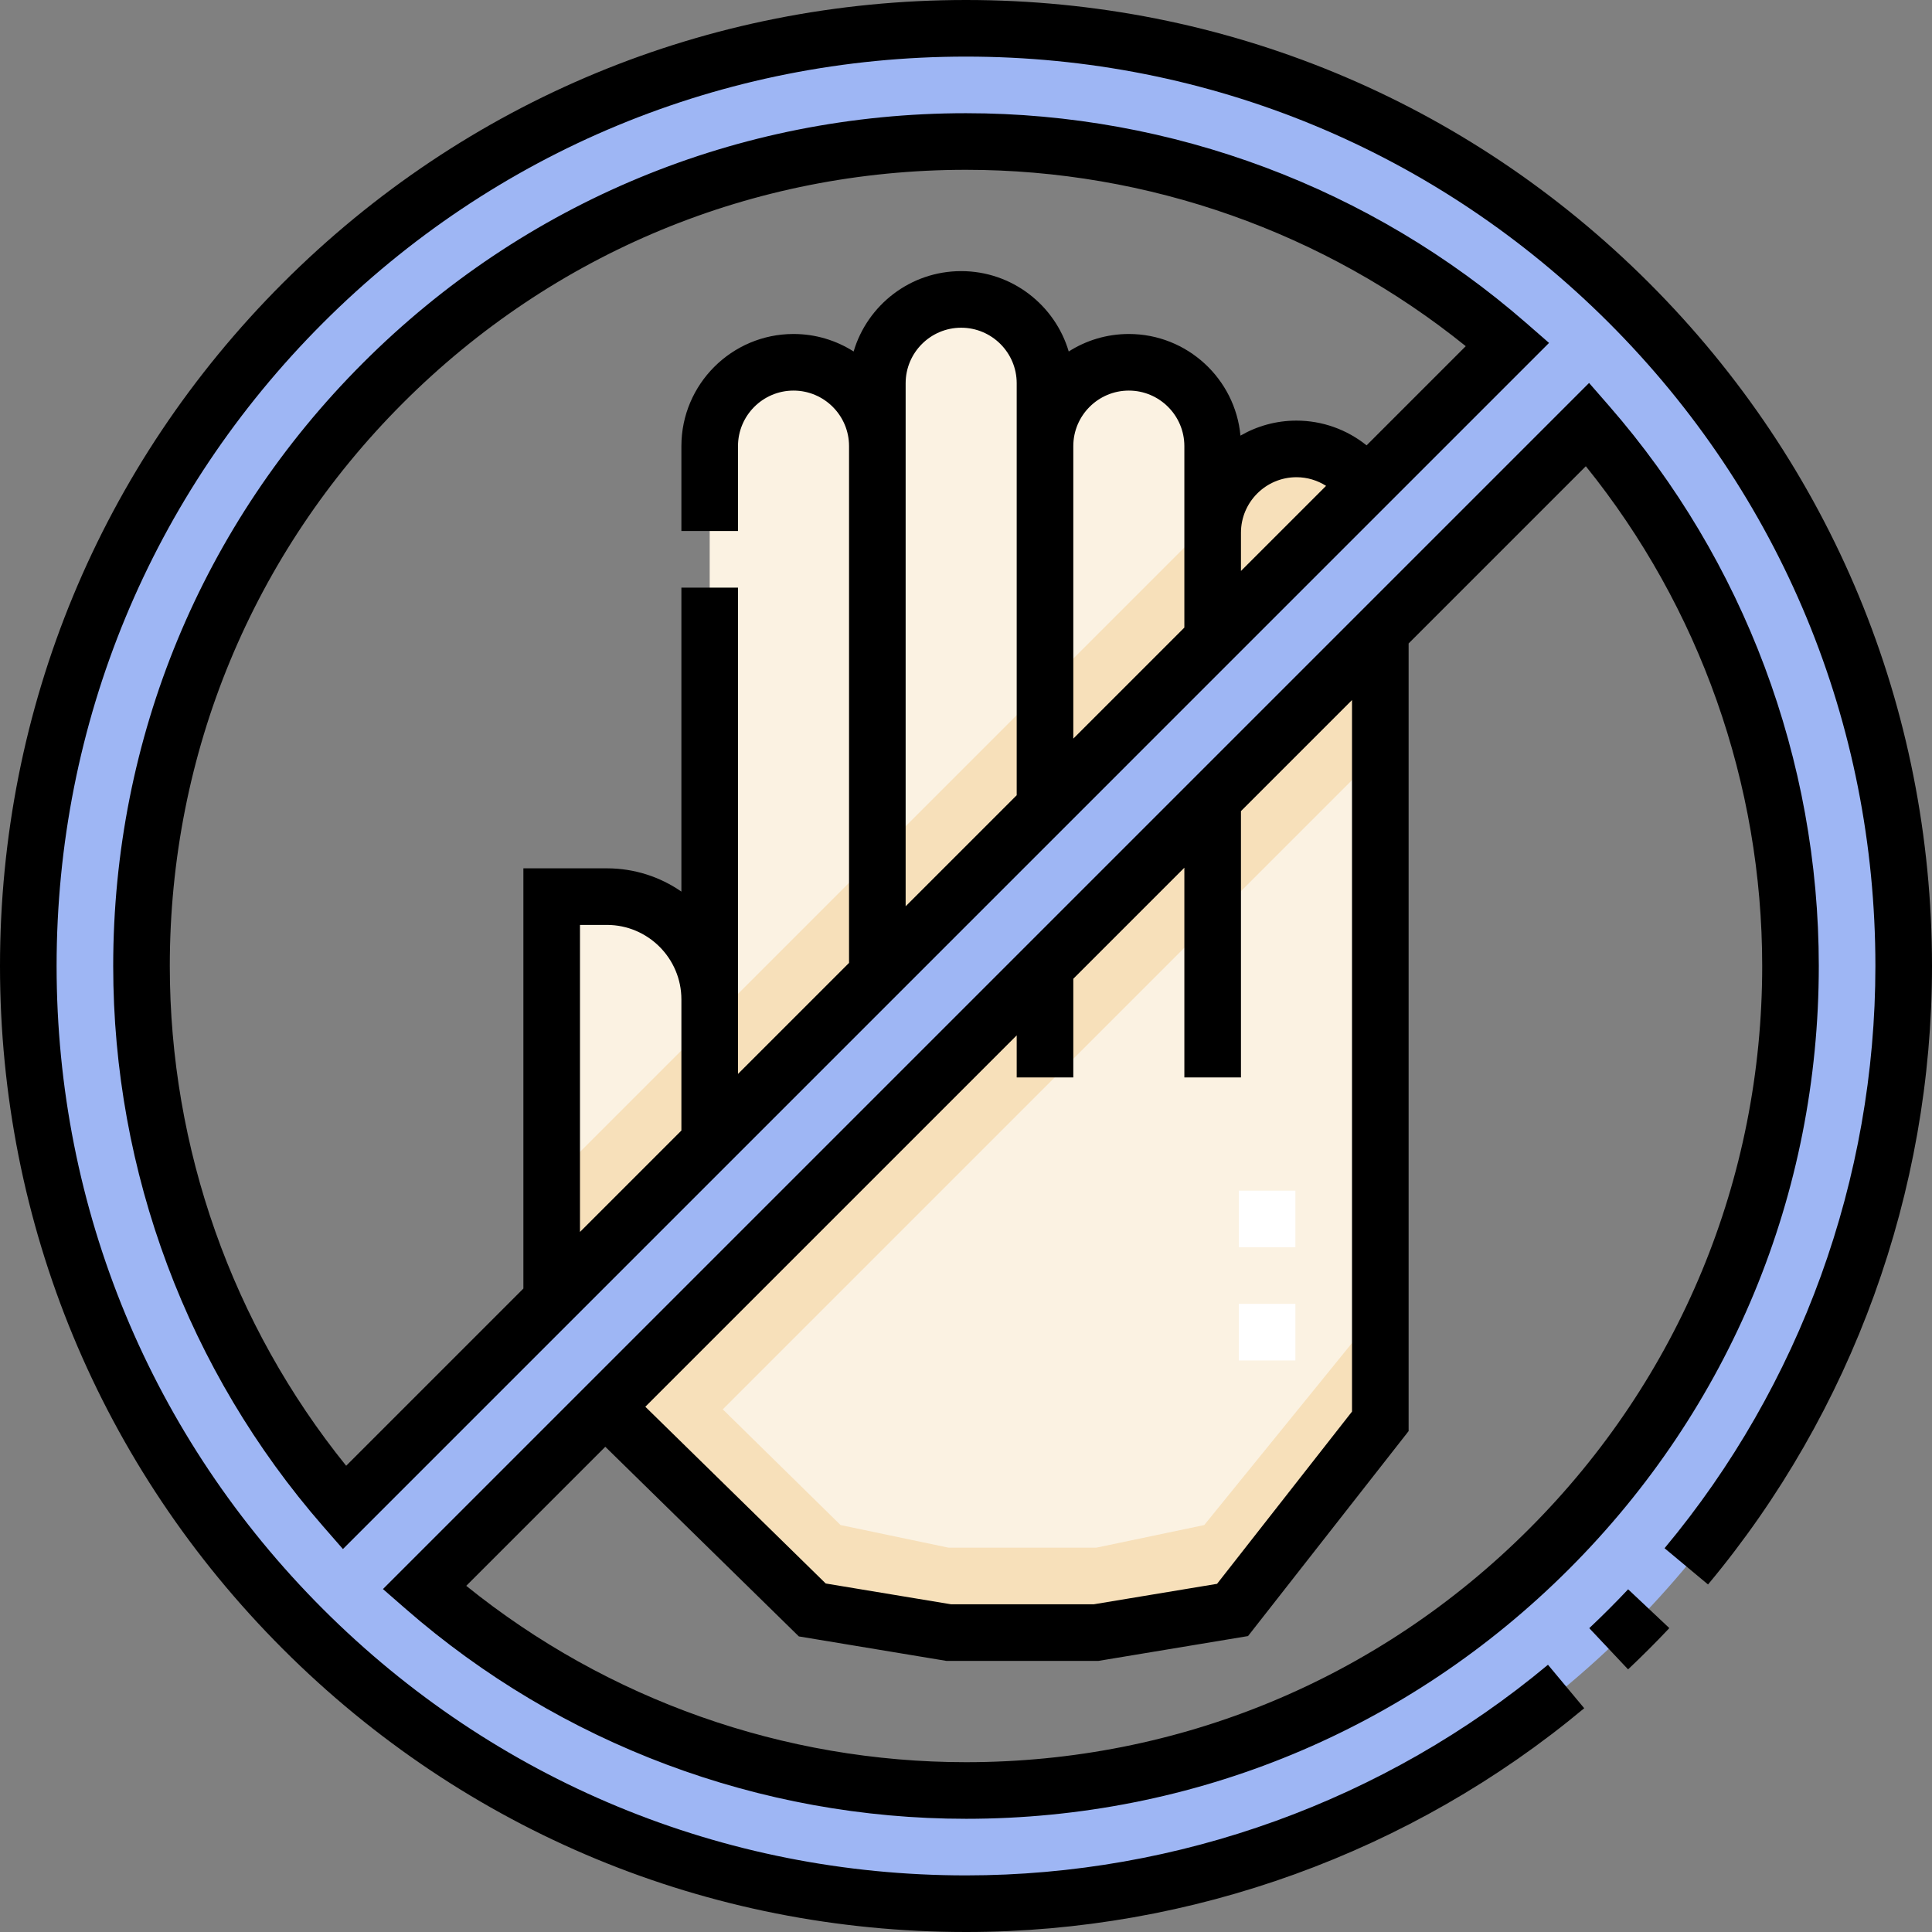 <svg id="Capa_1" enable-background="new 0 0 512 512" height="512" viewBox="0 0 512 512" width="512" xmlns="http://www.w3.org/2000/svg"><rect x="0" y="0" width="512" height="512" fill="#808080" stroke="none"/><g><g><g clip-rule="evenodd" fill-rule="evenodd"><path d="m91.254 399.532c-33.475-38.391-53.754-88.589-53.754-143.532 0-120.684 97.816-218.5 218.5-218.5 54.943 0 105.141 20.279 143.532 53.754zm329.491-287.065-308.278 308.278c38.391 33.477 88.59 53.755 143.533 53.755 120.684 0 218.5-97.816 218.5-218.5 0-54.943-20.278-105.142-53.755-143.533zm-164.745 392.033c137.243 0 248.5-111.257 248.5-248.5s-111.257-248.5-248.5-248.5-248.5 111.257-248.5 248.5 111.257 248.5 248.5 248.5z" fill="#9eb6f4"/><path d="m160.356 372.856 54.907 53.8 36.128 5.994h39.118l36.128-5.994 39.16-49.986v-209.255z" fill="#fbf2e2"/><path d="m361.994 128.792c-4.002-5.916-10.773-9.825-18.412-9.825-12.218 0-22.215 9.996-22.215 22.215v-22.956c0-12.218-9.996-22.215-22.215-22.215-12.218 0-22.215 9.997-22.215 22.215v-16.661c0-12.219-9.996-22.215-22.215-22.215-12.218 0-22.215 9.998-22.215 22.215v16.661c0-12.214-9.996-22.215-22.215-22.215s-22.215 9.997-22.215 22.215v146.628c0-14.975-12.263-27.239-27.239-27.239h-14.634l-.001 106.969z" fill="#fbf2e2"/><path d="m361.994 128.792c-4.946-7.31-13.682-11.038-22.346-9.473-64.443 64.443-128.957 128.957-193.445 193.445v31.82zm-201.638 244.064 205.441-205.441v31.819l-174.255 174.255 31.221 30.667 28.627 5.995h39.119l28.627-5.995 46.66-57.485v30l-39.16 49.985-36.127 5.995h-39.119l-36.127-5.995z" fill="#f7e0ba"/></g><g><path d="m343.297 360.538h-15v-15h15zm0-30h-15v-15h15z" fill="#fff"/></g></g><g><path d="m256 30c-60.371 0-117.126 23.507-159.81 66.19-42.683 42.684-66.19 99.439-66.19 159.81 0 54.615 19.746 107.34 55.602 148.461l5.278 6.053 319.634-319.635-6.053-5.278c-41.121-35.855-93.846-55.601-148.461-55.601zm-75.424 269.604-26.873 26.873.001-81.363h7.133c10.884 0 19.738 8.855 19.739 19.739zm133.291-133.291-29.431 29.431v-77.518c0-8.113 6.602-14.715 14.715-14.715s14.715 6.602 14.715 14.715v48.087zm-44.431 44.431-29.431 29.431v-138.61c0-8.113 6.602-14.715 14.716-14.715s14.715 6.602 14.715 14.715zm59.431-59.431v-10.13c0-8.114 6.601-14.716 14.715-14.716 2.813 0 5.52.817 7.84 2.291zm33.29-33.29c-5.212-4.19-11.734-6.556-18.575-6.556-5.403 0-10.474 1.449-14.844 3.98-1.406-15.087-14.138-26.937-29.586-26.937-5.856 0-11.322 1.702-15.928 4.639-3.638-12.3-15.038-21.3-28.502-21.3s-24.865 9-28.502 21.3c-4.606-2.936-10.073-4.639-15.928-4.639-16.385 0-29.715 13.33-29.715 29.715v22.5h15v-22.5c0-8.113 6.601-14.715 14.715-14.715s14.714 6.602 14.714 14.715v136.949l-29.43 29.43v-128.878h-15v80.556c-5.609-3.887-12.413-6.167-19.739-6.167h-22.133l-.001 111.363-46.964 46.964c-30.197-37.423-46.739-84.14-46.739-132.442 0-56.364 21.947-109.353 61.797-149.203 39.85-39.851 92.838-61.797 149.203-61.797 48.301 0 95.018 16.542 132.441 46.738z"/><path d="m421.173 431.479 10.283 10.92c3.743-3.524 7.421-7.203 10.935-10.936l-10.922-10.281c-3.307 3.513-6.771 6.977-10.296 10.297z"/><path d="m437.02 74.98c-48.353-48.351-112.64-74.98-181.02-74.98s-132.667 26.629-181.02 74.98c-48.351 48.352-74.98 112.64-74.98 181.02s26.629 132.668 74.98 181.02c48.353 48.351 112.64 74.98 181.02 74.98 59.794 0 117.979-21.06 163.836-59.301l-9.606-11.52c-43.167 35.997-97.939 55.821-154.23 55.821-64.374 0-124.894-25.068-170.413-70.587s-70.587-106.039-70.587-170.413 25.068-124.894 70.587-170.413 106.039-70.587 170.413-70.587 124.894 25.068 170.413 70.587 70.587 106.039 70.587 170.413c0 56.314-19.843 111.109-55.874 154.293l11.518 9.609c38.276-45.874 59.356-104.083 59.356-163.902 0-68.38-26.629-132.668-74.98-181.02z"/><path d="m256 482c60.371 0 117.126-23.507 159.81-66.19 42.683-42.684 66.19-99.439 66.19-159.81 0-54.619-19.747-107.344-55.602-148.462l-5.278-6.052-319.634 319.634 6.052 5.277c41.118 35.857 93.843 55.603 148.462 55.603zm28.436-196.462v-26.155l29.431-29.431v55.586h15v-70.586l29.431-29.431v188.56l-35.766 45.651-32.641 5.417h-37.882l-33.186-5.507-47.806-46.842 98.419-98.419v11.155h15zm-124.026 97.871 51.293 50.258 39.069 6.483h40.355l39.614-6.574 42.556-54.318v-208.736l46.964-46.964c30.197 37.42 46.739 84.136 46.739 132.442 0 56.364-21.947 109.353-61.797 149.203-39.85 39.851-92.838 61.797-149.203 61.797-48.305 0-95.021-16.542-132.442-46.738z"/></g></g></svg>